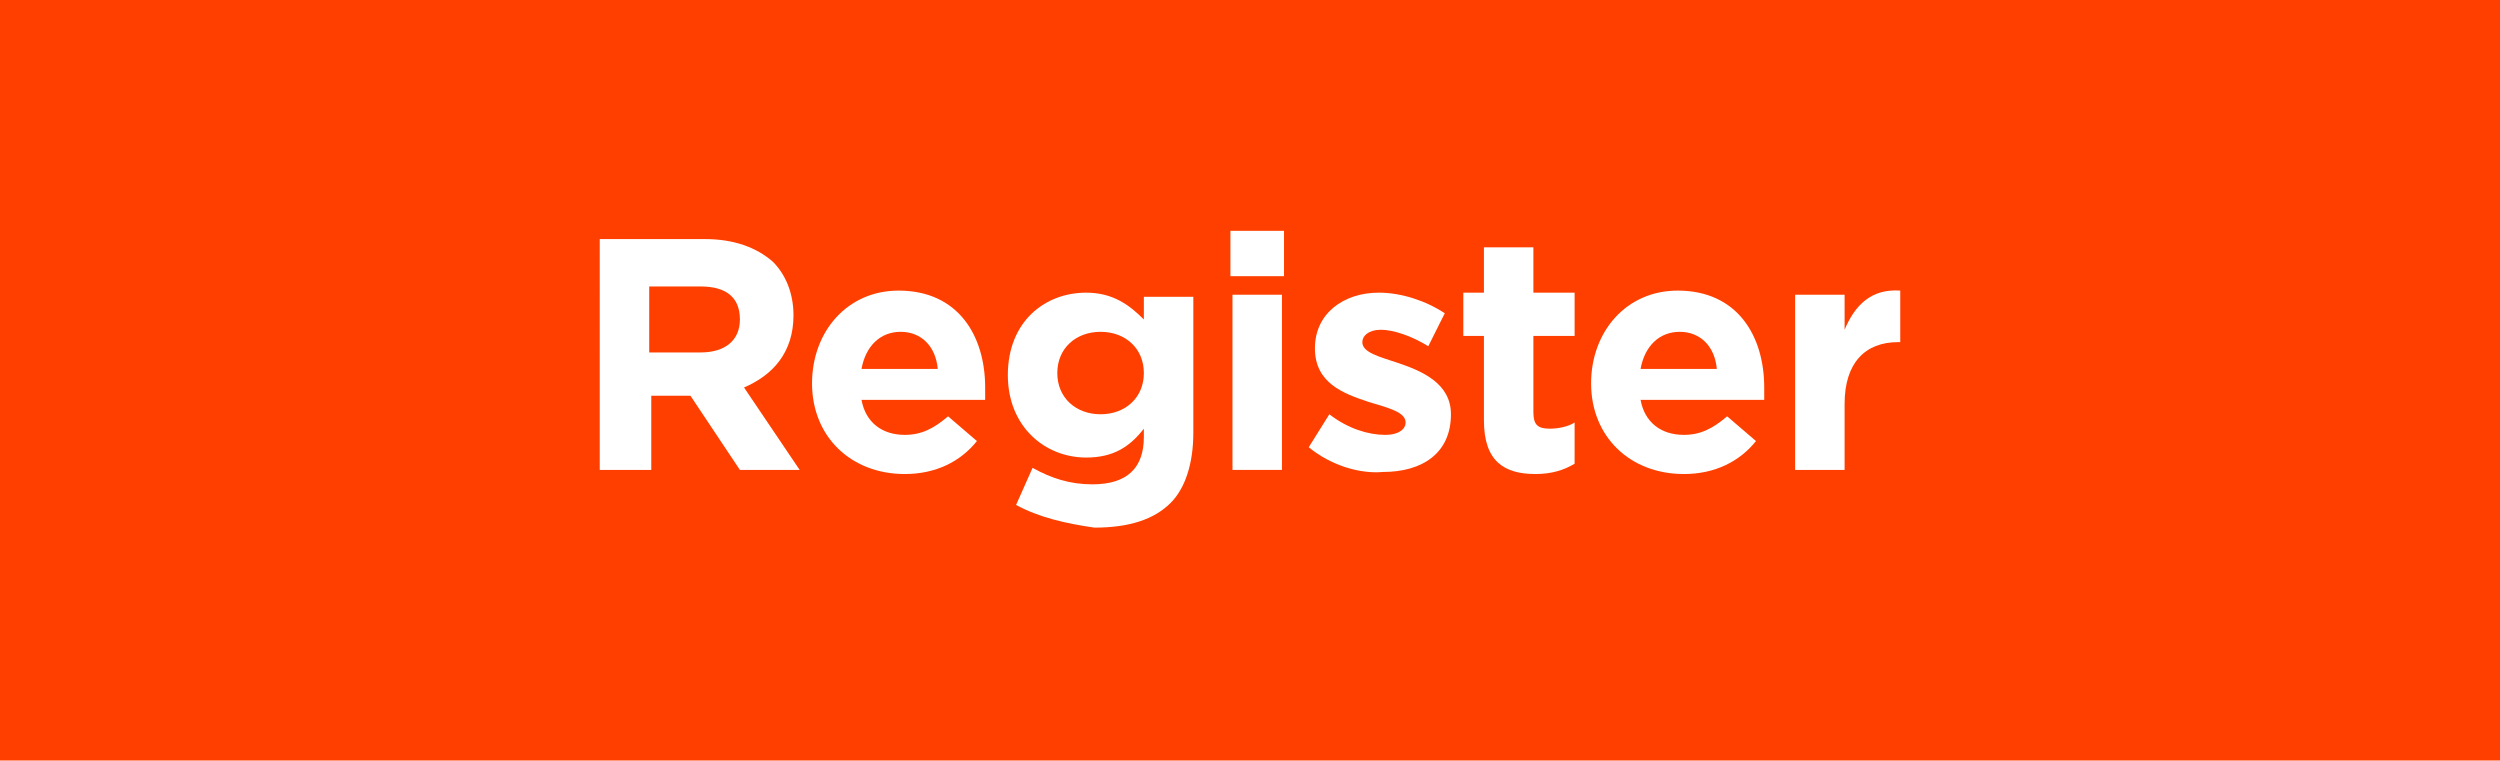 <?xml version="1.0" encoding="utf-8"?>
<!-- Generator: Adobe Illustrator 23.0.0, SVG Export Plug-In . SVG Version: 6.00 Build 0)  -->
<svg version="1.1" id="Layer_1" xmlns="http://www.w3.org/2000/svg" xmlns:xlink="http://www.w3.org/1999/xlink" x="0px" y="0px"
	 viewBox="0 0 121.3 36.9" style="enable-background:new 0 0 121.3 36.9;" xml:space="preserve">
<style type="text/css">
	.st0{fill:#FF3F00;enable-background:new    ;}
	.st1{fill:#FFFFFF;}
</style>
<rect x="0" y="-0.2" class="st0" width="121.5" height="37.1"/>
<g>
	<g>
		<path class="st1" d="M29.1,11.6h5.1c1.4,0,2.5,0.4,3.3,1.1c0.6,0.6,1,1.5,1,2.6l0,0c0,1.8-1,2.9-2.4,3.5l2.7,4h-2.9l-2.4-3.6h-1.9
			v3.6h-2.5C29.1,22.8,29.1,11.6,29.1,11.6z M34,17.1c1.2,0,1.9-0.6,1.9-1.6l0,0c0-1.1-0.7-1.6-1.9-1.6h-2.5v3.2H34z"/>
		<path class="st1" d="M39.4,18.6L39.4,18.6c0-2.5,1.7-4.5,4.2-4.5c2.9,0,4.2,2.2,4.2,4.7c0,0.2,0,0.4,0,0.6h-6
			c0.2,1.1,1,1.7,2.1,1.7c0.8,0,1.4-0.3,2.1-0.9l1.4,1.2c-0.8,1-2,1.6-3.5,1.6C41.3,23,39.4,21.2,39.4,18.6z M45.5,17.9
			c-0.1-1.1-0.8-1.8-1.8-1.8s-1.7,0.7-1.9,1.8H45.5z"/>
		<path class="st1" d="M49.3,24.5l0.8-1.8c0.9,0.5,1.8,0.8,2.9,0.8c1.7,0,2.5-0.8,2.5-2.3v-0.4c-0.7,0.9-1.5,1.4-2.8,1.4
			c-2,0-3.8-1.5-3.8-4l0,0c0-2.6,1.8-4,3.8-4c1.3,0,2.1,0.6,2.8,1.3v-1.1h2.4V21c0,1.5-0.4,2.7-1.1,3.4c-0.8,0.8-2,1.2-3.7,1.2
			C51.7,25.4,50.4,25.1,49.3,24.5z M55.5,18.1L55.5,18.1c0-1.2-0.9-2-2.1-2s-2.1,0.8-2.1,2l0,0c0,1.2,0.9,2,2.1,2
			S55.5,19.3,55.5,18.1z"/>
		<path class="st1" d="M59.7,11.2h2.6v2.2h-2.6V11.2z M59.8,14.3h2.4v8.5h-2.4V14.3z"/>
		<path class="st1" d="M63.5,21.7l1-1.6c0.9,0.7,1.9,1,2.7,1c0.7,0,1-0.3,1-0.6l0,0c0-0.5-0.8-0.7-1.8-1c-1.2-0.4-2.6-0.9-2.6-2.6
			l0,0c0-1.7,1.4-2.7,3.1-2.7c1.1,0,2.3,0.4,3.2,1l-0.8,1.6C68.5,16.3,67.6,16,67,16c-0.6,0-0.9,0.3-0.9,0.6l0,0
			c0,0.5,0.8,0.7,1.7,1c1.2,0.4,2.6,1,2.6,2.5l0,0c0,1.9-1.4,2.8-3.3,2.8C66,23,64.6,22.6,63.5,21.7z"/>
		<path class="st1" d="M72,20.4v-4.1h-1v-2.1h1V12h2.4v2.2h2v2.1h-2V20c0,0.6,0.2,0.8,0.8,0.8c0.4,0,0.9-0.1,1.2-0.3v2
			c-0.5,0.3-1.1,0.5-1.9,0.5C73,23,72,22.4,72,20.4z"/>
		<path class="st1" d="M77.2,18.6L77.2,18.6c0-2.5,1.7-4.5,4.2-4.5c2.9,0,4.2,2.2,4.2,4.7c0,0.2,0,0.4,0,0.6h-6
			c0.2,1.1,1,1.7,2.1,1.7c0.8,0,1.4-0.3,2.1-0.9l1.4,1.2c-0.8,1-2,1.6-3.5,1.6C79.1,23,77.2,21.2,77.2,18.6z M83.3,17.9
			c-0.1-1.1-0.8-1.8-1.8-1.8s-1.7,0.7-1.9,1.8H83.3z"/>
		<path class="st1" d="M87.1,14.3h2.4V16c0.5-1.2,1.3-2,2.7-1.9v2.5h-0.1c-1.6,0-2.6,1-2.6,3v3.2h-2.4V14.3z"/>
	</g>
</g>
</svg>
